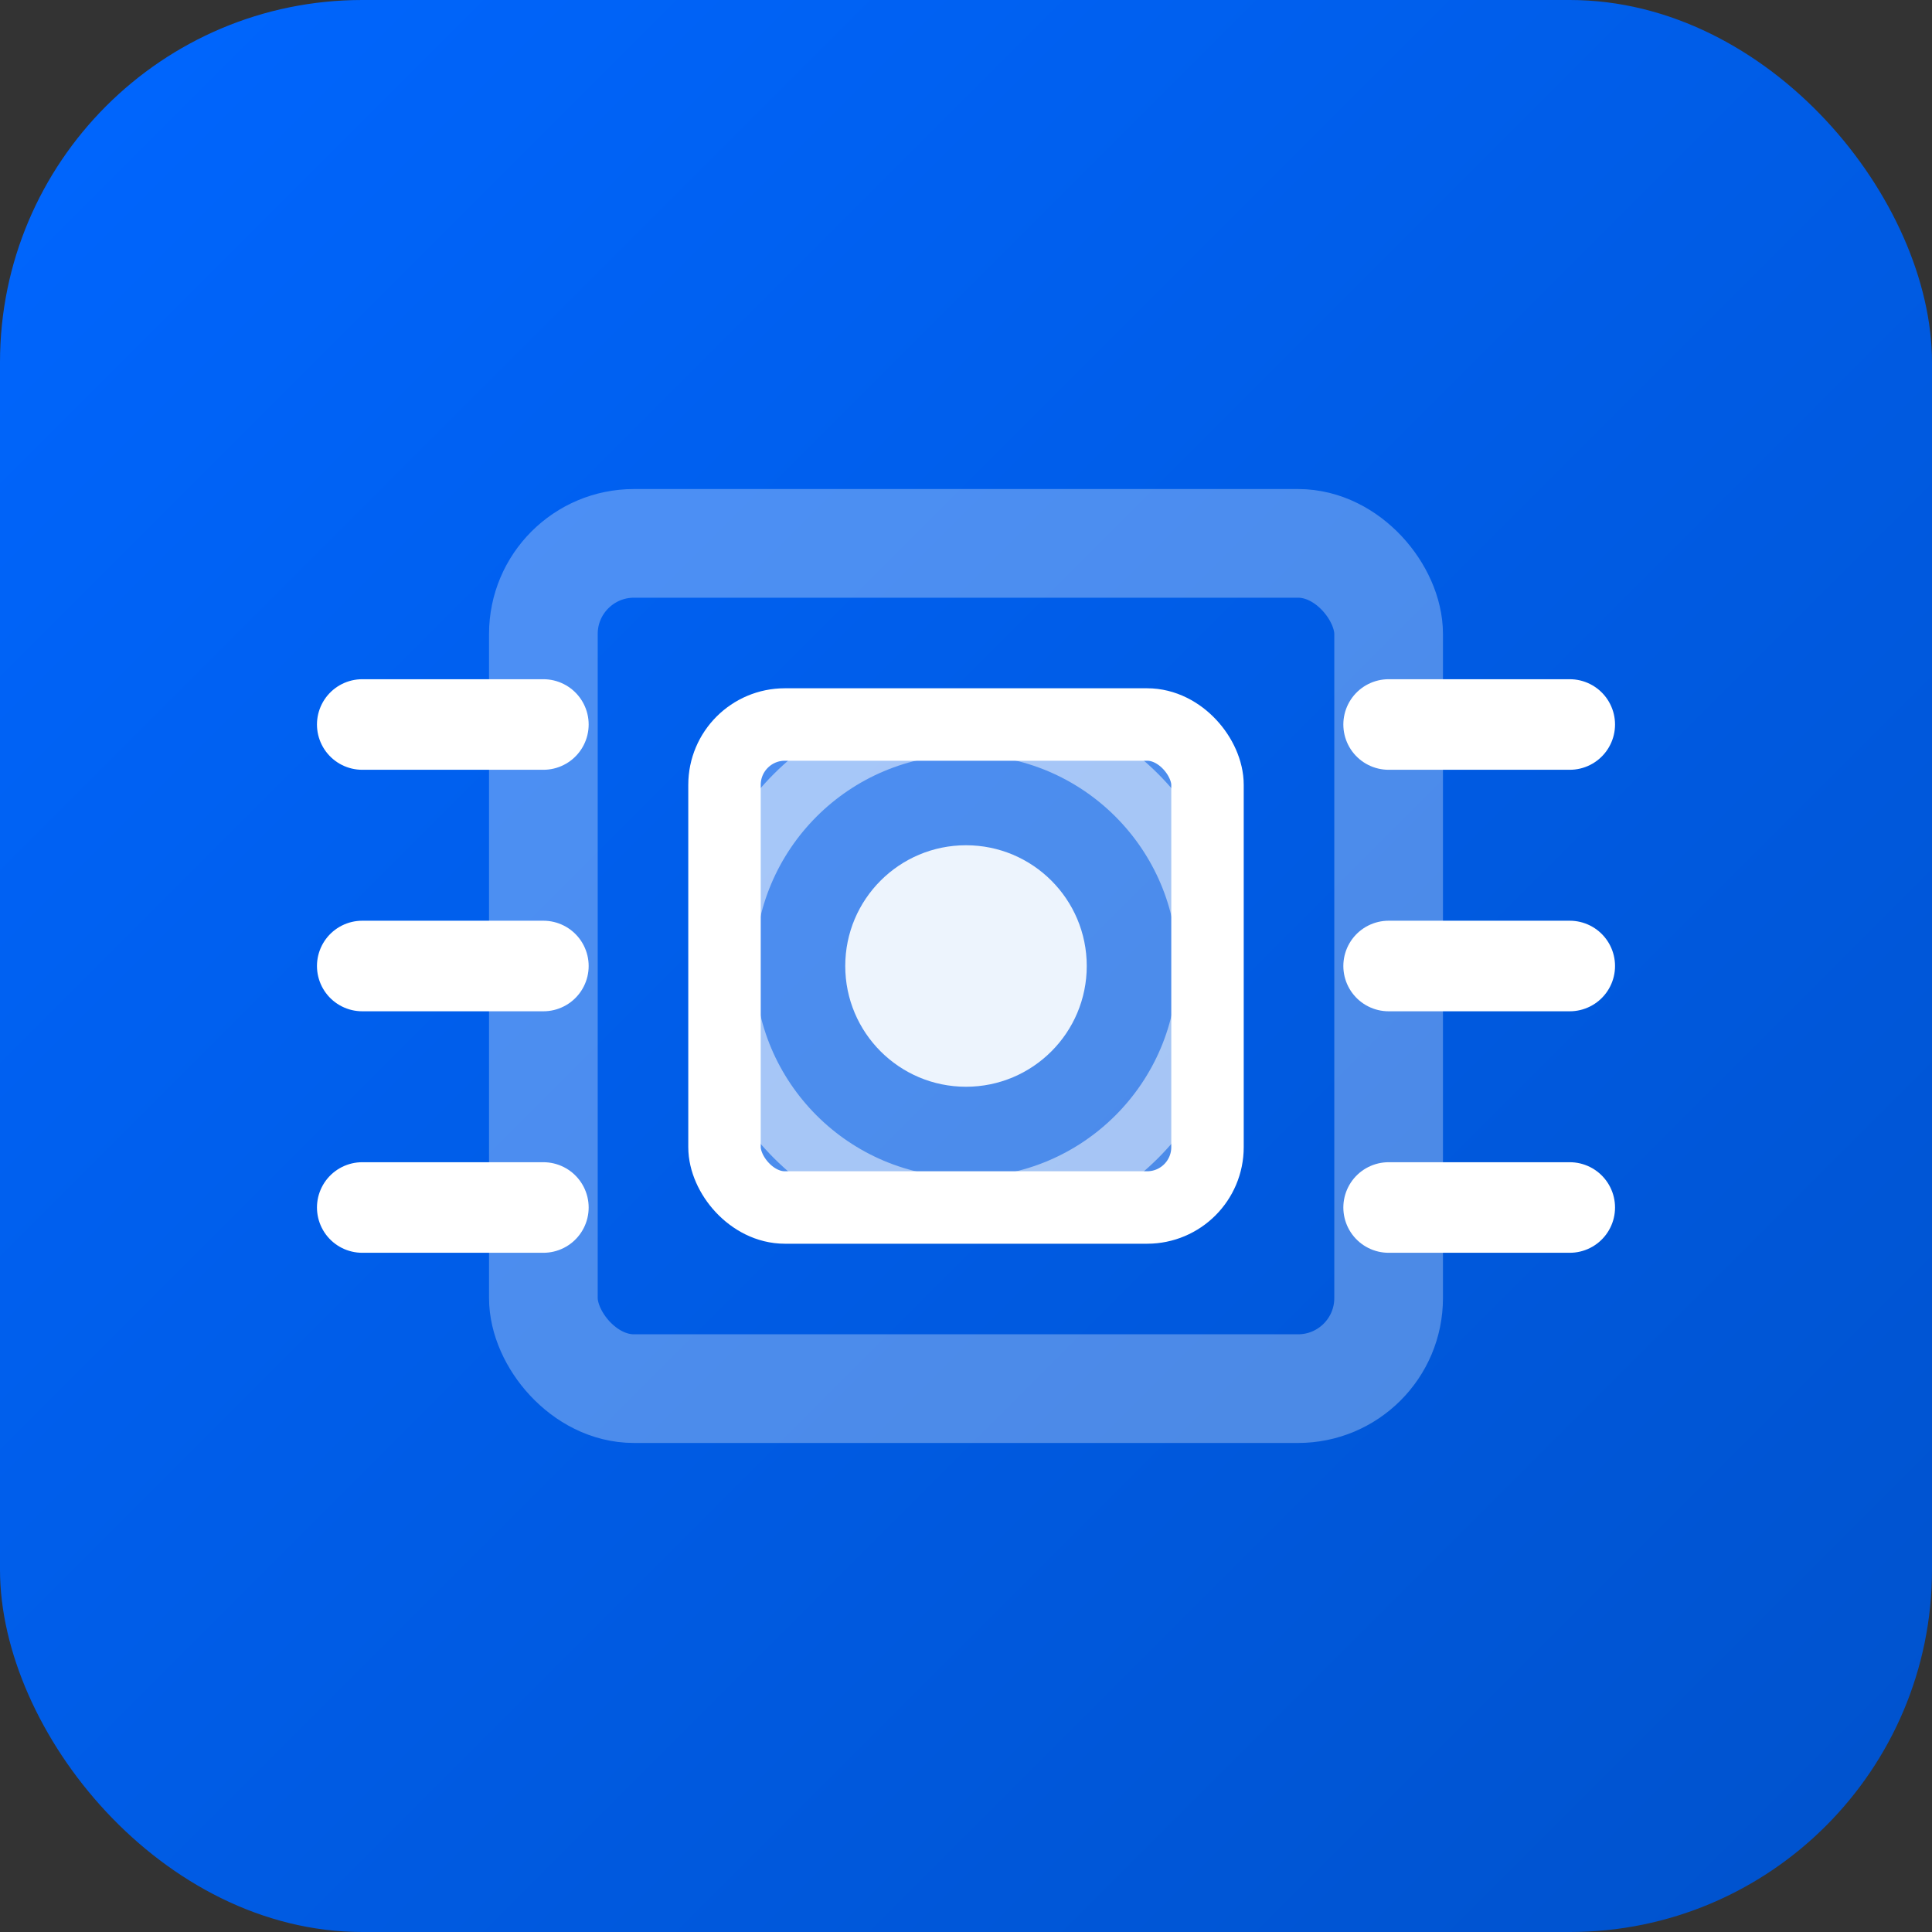 <svg width="32" height="32" viewBox="0 0 32 32" fill="none" xmlns="http://www.w3.org/2000/svg">
  <rect x="0" y="0" width="32" height="32" fill="#333333" stroke="none"/>
  <!-- Компактная версия для 32x32 -->
  <defs>
    <linearGradient id="bg32" x1="0" y1="0" x2="32" y2="32" gradientUnits="userSpaceOnUse">
      <stop offset="0%" stop-color="#0066FF"/>
      <stop offset="100%" stop-color="#0052CC"/>
    </linearGradient>
  </defs>
  
  <!-- Фон -->
  <rect width="32" height="32" rx="6" fill="url(#bg32)"/>
  
  <!-- Микрочип -->
  <rect x="9" y="9" width="14" height="14" rx="1.5" stroke="white" stroke-width="1.8" fill="none" opacity="0.3"/>
  
  <!-- Внутренний квадрат -->
  <rect x="12" y="12" width="8" height="8" rx="1" fill="white" fill-opacity="0.3" stroke="white" stroke-width="1.2"/>
  
  <!-- Контактные ножки (упрощенные) -->
  <line x1="9" y1="12" x2="6" y2="12" stroke="white" stroke-width="1.5" stroke-linecap="round"/>
  <line x1="9" y1="16" x2="6" y2="16" stroke="white" stroke-width="1.5" stroke-linecap="round"/>
  <line x1="9" y1="20" x2="6" y2="20" stroke="white" stroke-width="1.5" stroke-linecap="round"/>
  
  <line x1="23" y1="12" x2="26" y2="12" stroke="white" stroke-width="1.5" stroke-linecap="round"/>
  <line x1="23" y1="16" x2="26" y2="16" stroke="white" stroke-width="1.5" stroke-linecap="round"/>
  <line x1="23" y1="20" x2="26" y2="20" stroke="white" stroke-width="1.5" stroke-linecap="round"/>
  
  <!-- Центральная точка -->
  <circle cx="16" cy="16" r="2" fill="white" opacity="0.9"/>
  
  <!-- Волны (упрощенные) -->
  <circle cx="16" cy="16" r="4" stroke="white" stroke-width="1" fill="none" opacity="0.5"/>
</svg>
